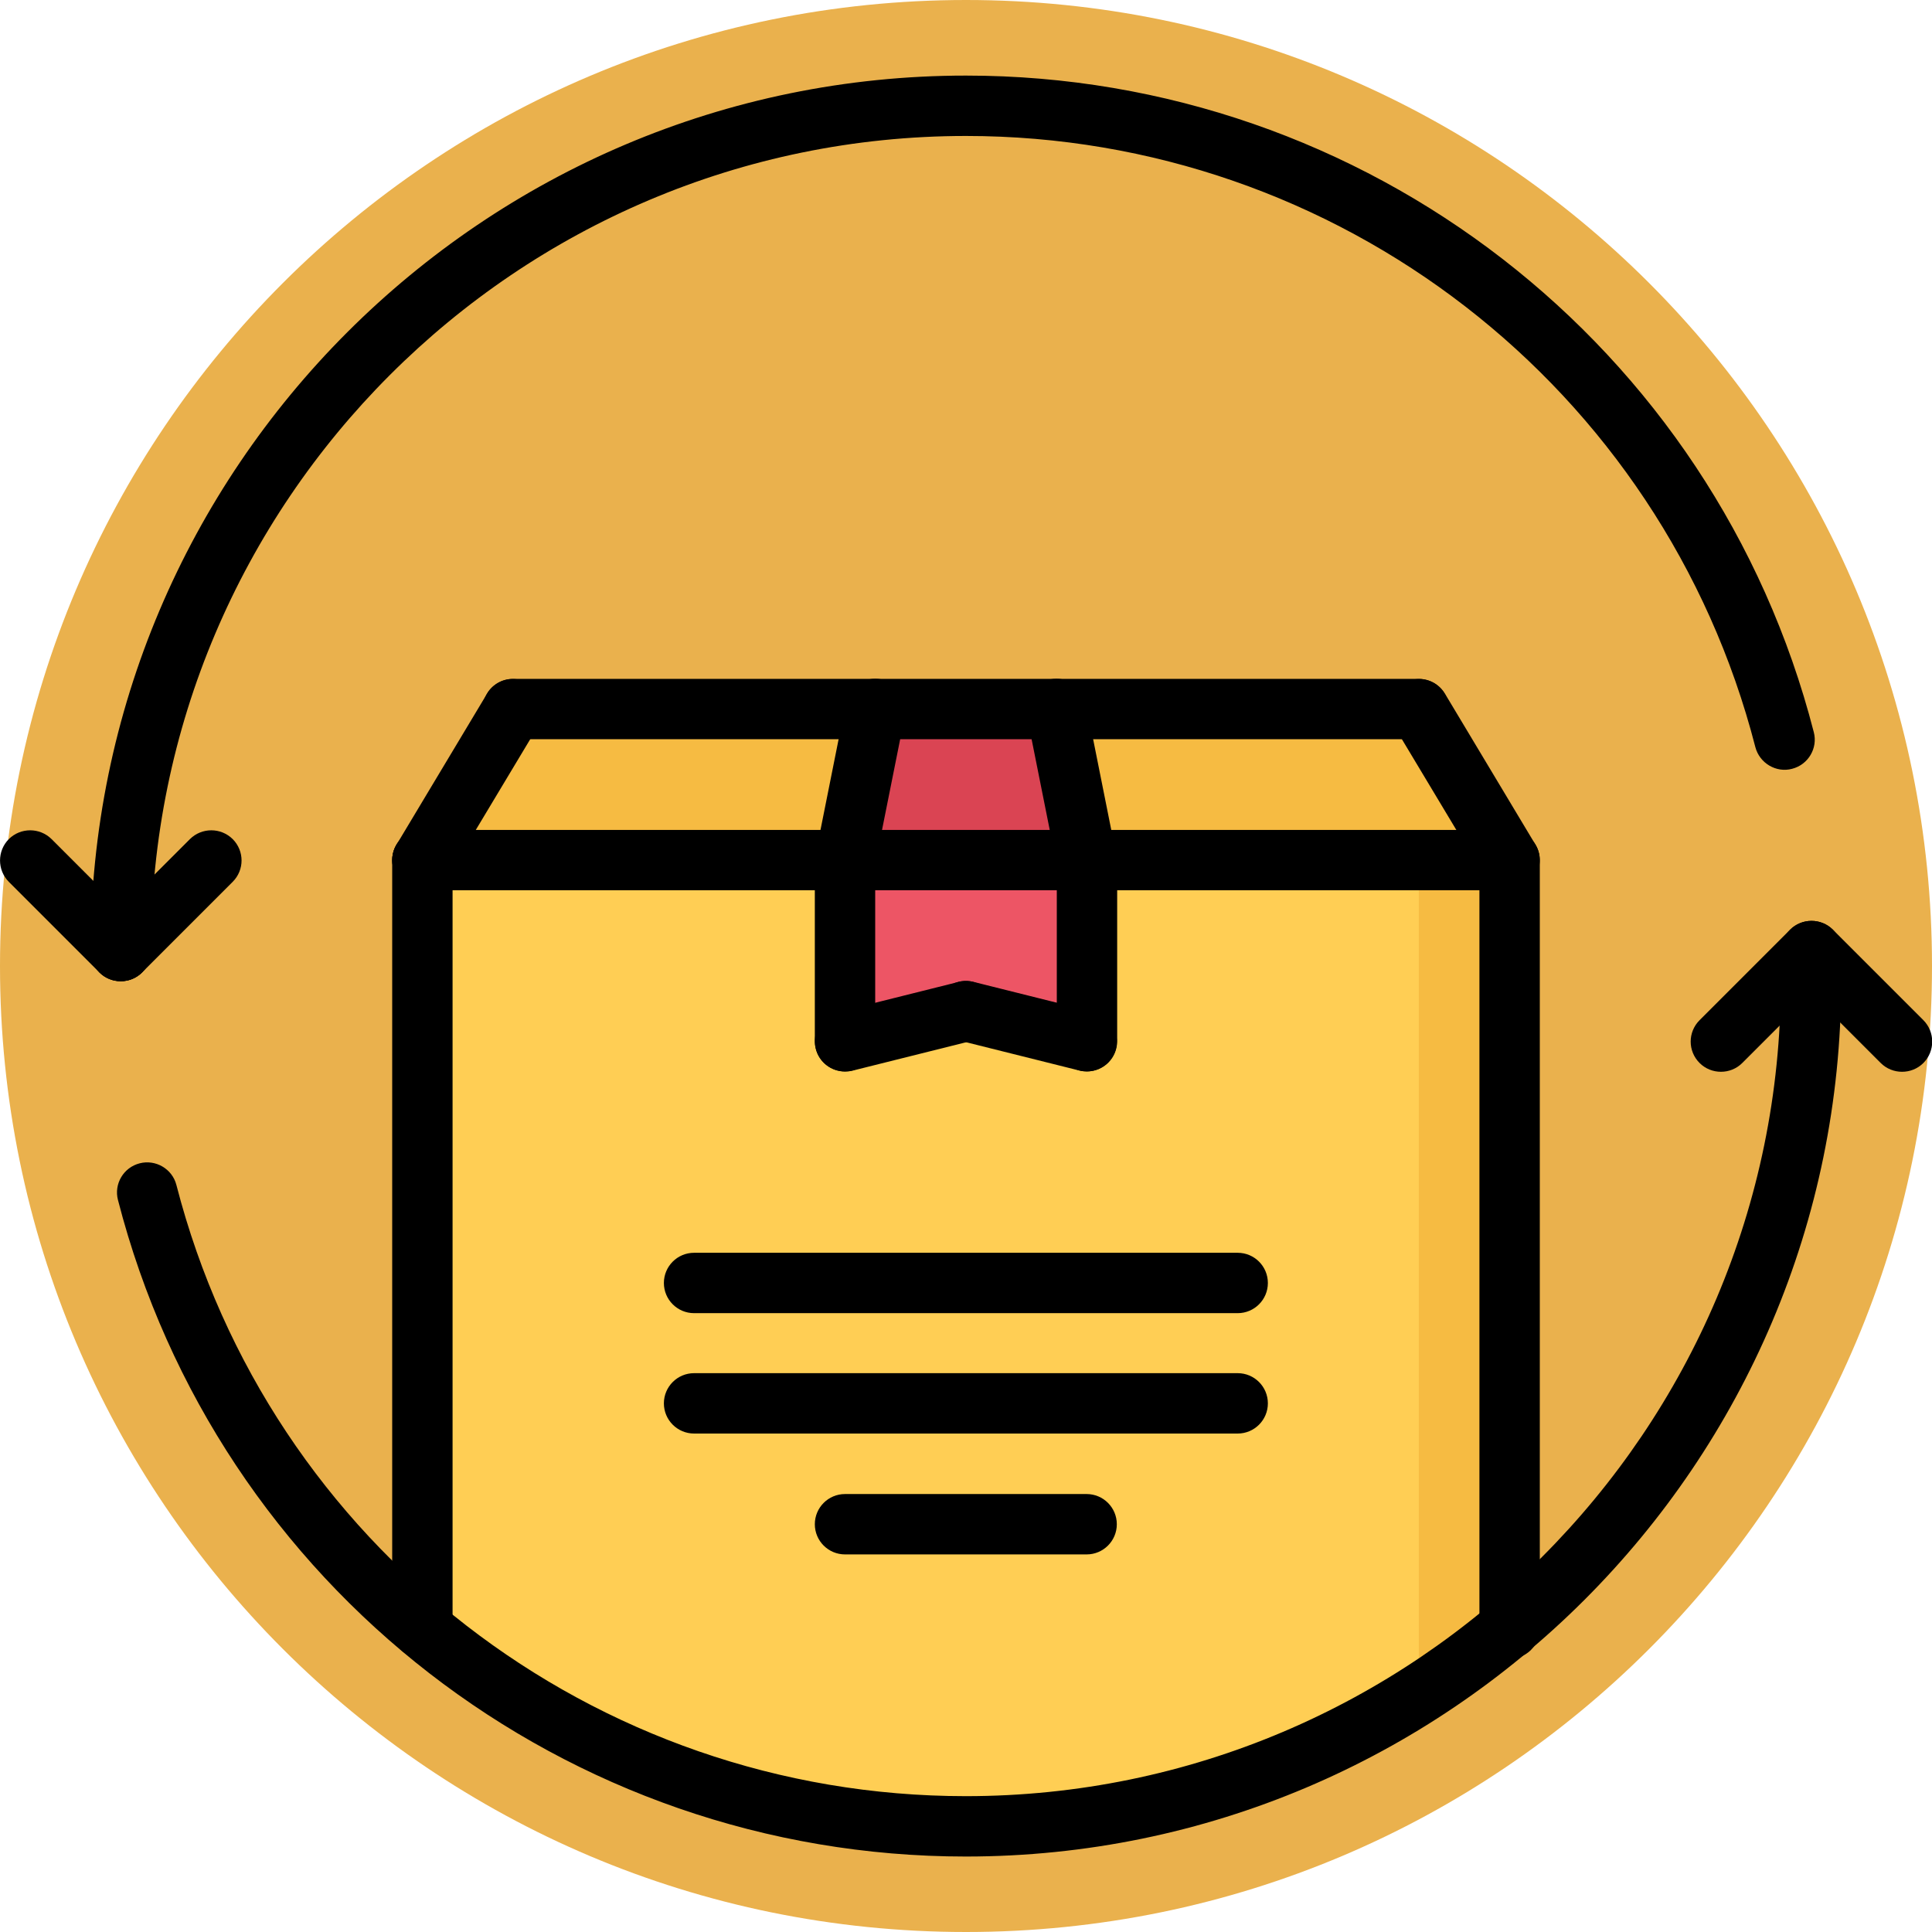 <svg width="16" height="16" viewBox="0 0 16 16" fill="none" xmlns="http://www.w3.org/2000/svg">
<g clip-path="url(#clip0_2667_16559)">
<path d="M8 16C12.418 16 16 12.418 16 8C16 3.582 12.418 0 8 0C3.582 0 0 3.582 0 8C0 12.418 3.582 16 8 16Z" fill="#EAB14D"/>
<path d="M7.25 5.872L7 7.122H3.5L4.25 5.872H7.25Z" fill="#F6BB42"/>
<path d="M8.748 5.872L8.998 7.122H6.998L7.248 5.872H8.748Z" fill="#DA4453"/>
<path d="M11.752 5.872L12.502 7.122H9.002L8.752 5.872H11.752Z" fill="#F6BB42"/>
<path d="M8.998 7.122V8.622L7.998 8.372L6.998 8.622V7.122H8.998Z" fill="#ED5565"/>
<path d="M12.5 7.122V13.487C11.282 14.507 9.712 15.124 8 15.124C6.287 15.124 4.717 14.509 3.5 13.487V7.122H7V8.622L8 8.372L9 8.622V7.122H12.5Z" fill="#FFCE54"/>
<path d="M11.75 7.122V14.035C12.013 13.868 12.264 13.686 12.501 13.487V7.122H11.75Z" fill="#F6BB42"/>
<path d="M7.998 15.375C4.688 15.375 1.801 13.139 0.977 9.938C0.942 9.805 1.023 9.668 1.157 9.634C1.289 9.6 1.427 9.68 1.461 9.814C2.229 12.794 4.917 14.875 7.998 14.875C11.72 14.875 14.748 11.847 14.748 8.125C14.748 7.987 14.86 7.875 14.998 7.875C15.136 7.875 15.248 7.987 15.248 8.125C15.248 12.122 11.996 15.375 7.998 15.375Z" fill="black"/>
<path d="M1 8.126C0.862 8.126 0.75 8.014 0.75 7.876C0.75 3.878 4.002 0.626 8 0.626C11.31 0.626 14.197 2.861 15.021 6.063C15.056 6.196 14.975 6.333 14.841 6.367C14.71 6.402 14.572 6.321 14.537 6.187C13.77 3.207 11.081 1.126 8 1.126C4.278 1.126 1.25 4.154 1.25 7.876C1.25 8.014 1.138 8.126 1 8.126Z" fill="black"/>
<path d="M1 8.126C0.936 8.126 0.872 8.102 0.823 8.053L0.073 7.303C-0.024 7.205 -0.024 7.047 0.073 6.949C0.171 6.852 0.329 6.852 0.427 6.949L1.177 7.699C1.275 7.797 1.275 7.955 1.177 8.053C1.128 8.102 1.064 8.126 1 8.126Z" fill="black"/>
<path d="M1 8.126C0.936 8.126 0.872 8.102 0.823 8.053C0.726 7.955 0.726 7.797 0.823 7.699L1.573 6.949C1.671 6.852 1.829 6.852 1.927 6.949C2.025 7.047 2.025 7.205 1.927 7.303L1.177 8.053C1.128 8.102 1.064 8.126 1 8.126Z" fill="black"/>
<path d="M15.752 8.876C15.688 8.876 15.624 8.852 15.575 8.803L14.825 8.053C14.727 7.955 14.727 7.797 14.825 7.699C14.923 7.602 15.081 7.602 15.179 7.699L15.929 8.449C16.026 8.547 16.026 8.705 15.929 8.803C15.88 8.852 15.816 8.876 15.752 8.876Z" fill="black"/>
<path d="M14.252 8.876C14.188 8.876 14.124 8.852 14.075 8.803C13.977 8.705 13.977 8.547 14.075 8.449L14.825 7.699C14.923 7.602 15.081 7.602 15.179 7.699C15.277 7.797 15.277 7.955 15.179 8.053L14.429 8.803C14.38 8.852 14.316 8.876 14.252 8.876Z" fill="black"/>
<path d="M3.498 13.737C3.36 13.737 3.248 13.625 3.248 13.487V7.123C3.248 6.985 3.36 6.873 3.498 6.873C3.636 6.873 3.748 6.985 3.748 7.123V13.487C3.748 13.625 3.636 13.737 3.498 13.737Z" fill="black"/>
<path d="M12.502 13.737C12.364 13.737 12.252 13.626 12.252 13.487V7.123C12.252 6.985 12.364 6.873 12.502 6.873C12.64 6.873 12.752 6.985 12.752 7.123V13.487C12.752 13.626 12.64 13.737 12.502 13.737Z" fill="black"/>
<path d="M12.499 7.373H3.498C3.36 7.373 3.248 7.261 3.248 7.123C3.248 6.985 3.36 6.873 3.498 6.873H12.499C12.637 6.873 12.749 6.985 12.749 7.123C12.749 7.261 12.637 7.373 12.499 7.373Z" fill="black"/>
<path d="M3.498 7.374C3.454 7.374 3.41 7.362 3.369 7.338C3.251 7.267 3.213 7.113 3.284 6.995L4.034 5.744C4.104 5.626 4.258 5.588 4.377 5.659C4.495 5.73 4.533 5.883 4.463 6.002L3.713 7.252C3.666 7.33 3.583 7.374 3.498 7.374Z" fill="black"/>
<path d="M12.502 7.373C12.417 7.373 12.334 7.33 12.288 7.252L11.538 6.002C11.467 5.883 11.505 5.73 11.623 5.659C11.742 5.588 11.895 5.626 11.966 5.744L12.716 6.995C12.787 7.113 12.749 7.267 12.631 7.338C12.59 7.362 12.546 7.373 12.502 7.373Z" fill="black"/>
<path d="M11.749 6.122H4.248C4.11 6.122 3.998 6.01 3.998 5.872C3.998 5.734 4.11 5.622 4.248 5.622H11.749C11.887 5.622 11.999 5.734 11.999 5.872C11.999 6.01 11.887 6.122 11.749 6.122Z" fill="black"/>
<path d="M7 7.372C6.984 7.372 6.967 7.371 6.951 7.367C6.816 7.34 6.728 7.208 6.755 7.073L7.005 5.822C7.032 5.687 7.162 5.598 7.299 5.626C7.435 5.653 7.523 5.785 7.495 5.921L7.245 7.171C7.221 7.29 7.117 7.372 7 7.372Z" fill="black"/>
<path d="M8.998 7.372C8.881 7.372 8.776 7.29 8.753 7.171L8.503 5.92C8.476 5.785 8.564 5.654 8.699 5.626C8.836 5.598 8.966 5.687 8.993 5.822L9.243 7.073C9.27 7.208 9.182 7.34 9.047 7.367C9.031 7.371 9.014 7.372 8.998 7.372Z" fill="black"/>
<path d="M6.998 8.873C6.86 8.873 6.748 8.761 6.748 8.623V7.123C6.748 6.985 6.86 6.873 6.998 6.873C7.136 6.873 7.248 6.985 7.248 7.123V8.623C7.248 8.761 7.136 8.873 6.998 8.873Z" fill="black"/>
<path d="M9.002 8.873C8.864 8.873 8.752 8.761 8.752 8.623V7.123C8.752 6.985 8.864 6.873 9.002 6.873C9.14 6.873 9.252 6.985 9.252 7.123V8.623C9.252 8.761 9.14 8.873 9.002 8.873Z" fill="black"/>
<path d="M9 8.873C8.98 8.873 8.96 8.871 8.94 8.866L7.94 8.616C7.805 8.582 7.724 8.447 7.758 8.313C7.791 8.179 7.926 8.097 8.06 8.131L9.06 8.381C9.195 8.414 9.276 8.55 9.242 8.684C9.214 8.798 9.112 8.873 9 8.873Z" fill="black"/>
<path d="M6.998 8.874C6.886 8.874 6.784 8.799 6.756 8.685C6.722 8.551 6.803 8.415 6.938 8.382L7.938 8.132C8.072 8.098 8.208 8.18 8.241 8.314C8.275 8.448 8.193 8.583 8.059 8.617L7.059 8.867C7.038 8.872 7.018 8.874 6.998 8.874Z" fill="black"/>
<path d="M10.25 11.872H5.748C5.61 11.872 5.498 11.76 5.498 11.622C5.498 11.484 5.61 11.372 5.748 11.372H10.25C10.388 11.372 10.5 11.484 10.5 11.622C10.5 11.76 10.388 11.872 10.25 11.872Z" fill="black"/>
<path d="M10.25 10.875H5.748C5.61 10.875 5.498 10.763 5.498 10.625C5.498 10.487 5.61 10.375 5.748 10.375H10.25C10.388 10.375 10.5 10.487 10.5 10.625C10.5 10.763 10.388 10.875 10.25 10.875Z" fill="black"/>
<path d="M8.999 12.873H6.998C6.86 12.873 6.748 12.761 6.748 12.623C6.748 12.485 6.86 12.373 6.998 12.373H8.999C9.137 12.373 9.249 12.485 9.249 12.623C9.249 12.761 9.137 12.873 8.999 12.873Z" fill="black"/>
</g>
<defs>
<clipPath id="clip0_2667_16559">
<rect width="16" height="16" fill="white"/>
</clipPath>
</defs>
</svg>
